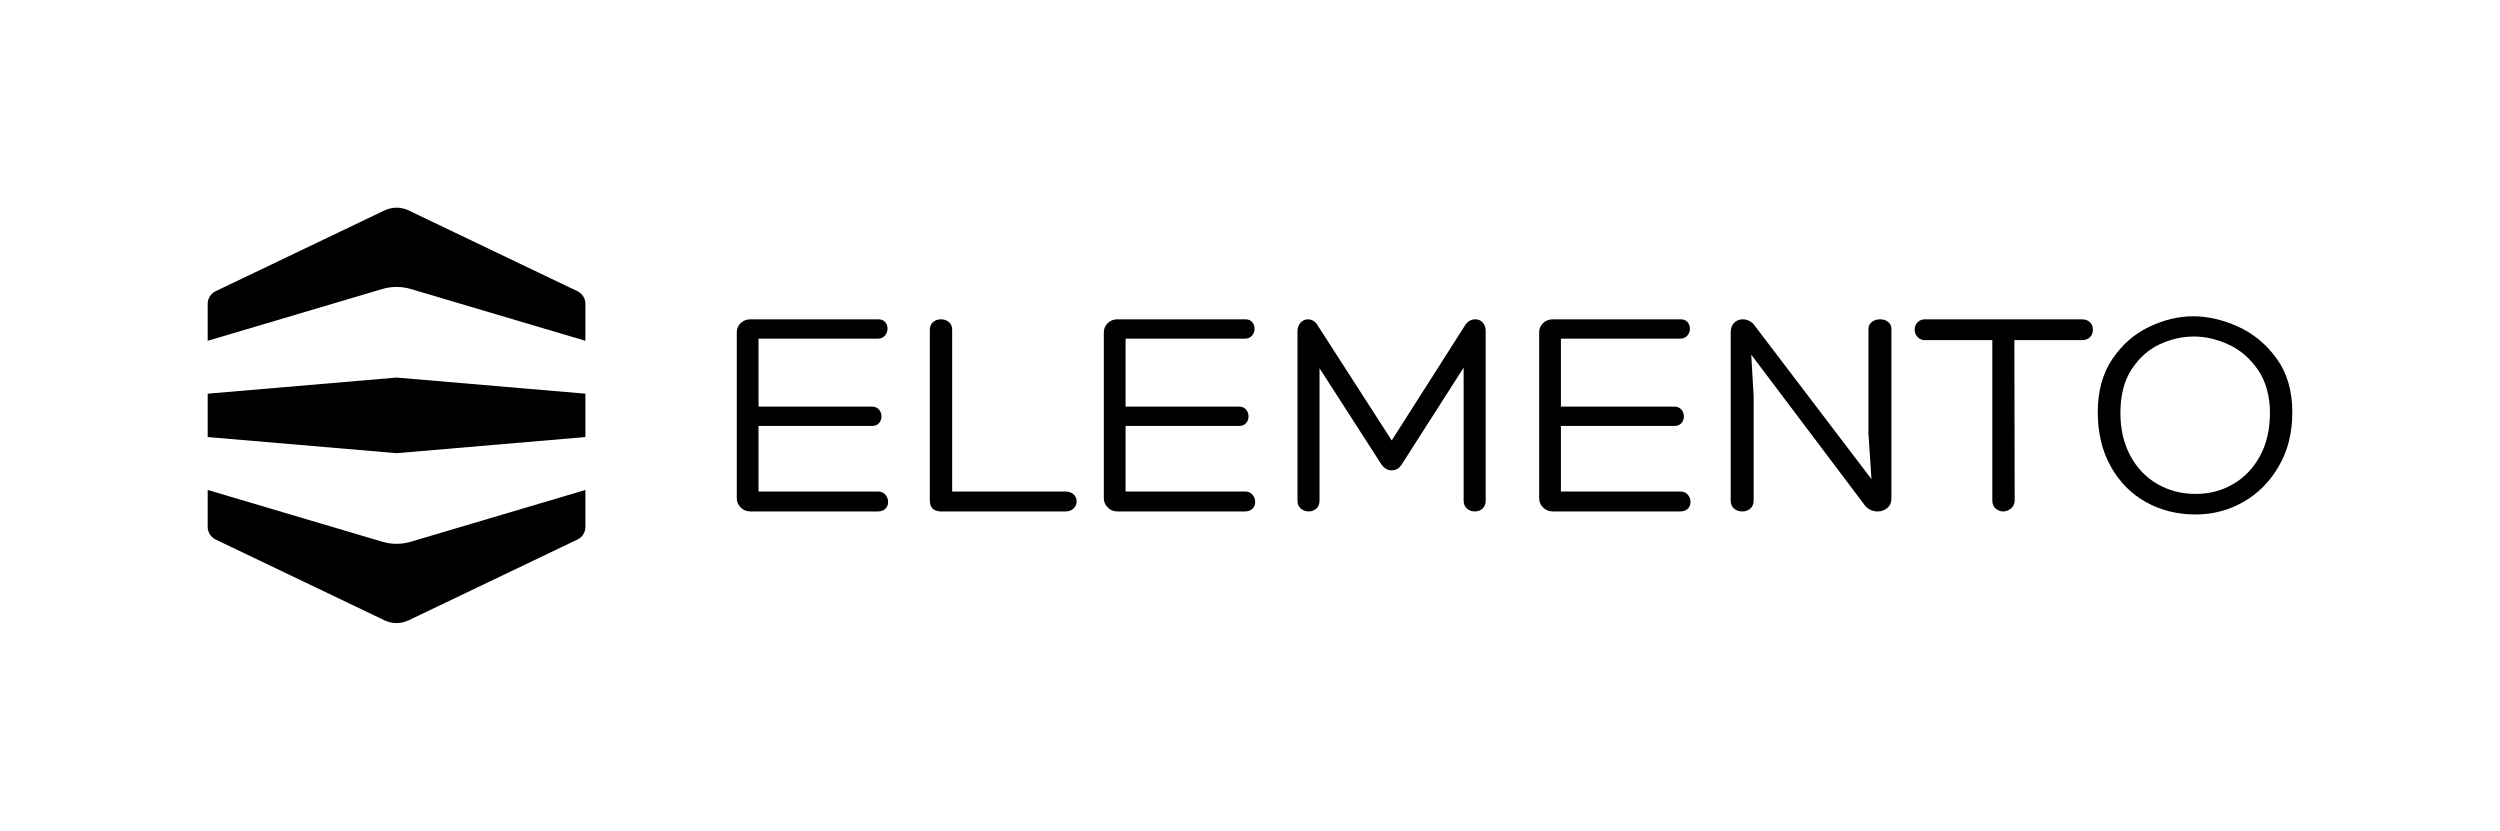 <?xml version="1.0" encoding="UTF-8"?><svg id="Layer_1" xmlns="http://www.w3.org/2000/svg" viewBox="0 0 4092.72 1360"><defs><style>.cls-1{fill-rule:evenodd;}</style></defs><g id="Full-logo"><path id="Top" class="cls-1" d="m629.45,344.48c12.48-5.97,26.99-5.97,39.47,0,58.2,27.85,228.06,109.12,276.44,132.27,7.95,3.8,13,11.82,13,20.62v60.53s-214.09-63.48-285.96-84.79c-15.15-4.49-31.28-4.49-46.42,0-71.88,21.31-285.96,84.79-285.96,84.79v-60.53c0-8.8,5.05-16.82,13-20.62,48.38-23.15,218.24-104.42,276.44-132.27Z"/><path id="Bottom" class="cls-1" d="m668.92,1015.52c-12.49,5.98-27,5.98-39.47,0-58.2-27.84-228.06-109.12-276.44-132.26-7.94-3.8-13-11.83-13-20.63v-60.52s214.09,63.47,285.96,84.79c15.15,4.49,31.28,4.49,46.42,0,71.88-21.32,285.96-84.79,285.96-84.79v60.52c0,8.8-5.05,16.83-13,20.63-48.38,23.15-218.23,104.42-276.44,132.26Z"/><g id="Mid"><path class="cls-1" d="m340,715.5v-71l309.18-26.39h0l309.18,26.39v71l-309.18,26.39-309.18-26.39Z"/></g></g><g><path d="m1437.12,804.64c5.27,0,9.4,1.73,12.36,5.19,2.97,3.46,4.45,7.5,4.45,12.12,0,4.29-1.48,7.91-4.45,10.88-2.97,2.97-7.09,4.45-12.36,4.45h-208.22c-6.6,0-12.04-2.14-16.32-6.43-4.29-4.28-6.43-9.4-6.43-15.33v-271.53c0-5.93,2.14-10.96,6.43-15.09,4.28-4.12,9.72-6.18,16.32-6.18h208.71c4.95,0,8.73,1.48,11.38,4.45,2.64,2.97,3.96,6.6,3.96,10.88s-1.41,8.08-4.2,11.38c-2.81,3.3-6.68,4.95-11.62,4.95h-195.36v111.28h185.96c4.61,0,8.32,1.57,11.13,4.7,2.8,3.14,4.2,7.01,4.2,11.62,0,3.96-1.32,7.5-3.96,10.63-2.64,3.14-6.43,4.7-11.37,4.7h-185.96v107.32h195.36Z"/><path d="m1522.18,818.98v-278.94c0-5.6,1.81-9.89,5.44-12.86,3.62-2.97,7.91-4.45,12.86-4.45s9.23,1.48,12.86,4.45c3.62,2.97,5.44,7.26,5.44,12.86v264.6h184.97c5.93,0,10.55,1.57,13.85,4.7,3.29,3.14,4.95,7.01,4.95,11.62,0,4.29-1.65,8.08-4.95,11.38-3.3,3.3-7.91,4.95-13.85,4.95h-202.78c-12.54,0-18.79-6.1-18.79-18.3Z"/><path d="m2038.02,804.64c5.27,0,9.4,1.73,12.37,5.19,2.97,3.46,4.45,7.5,4.45,12.12,0,4.29-1.48,7.91-4.45,10.88-2.97,2.97-7.09,4.45-12.37,4.45h-208.22c-6.6,0-12.04-2.14-16.32-6.43-4.29-4.28-6.43-9.4-6.43-15.33v-271.53c0-5.93,2.14-10.96,6.43-15.09,4.28-4.12,9.72-6.18,16.32-6.18h208.71c4.95,0,8.73,1.48,11.38,4.45,2.63,2.97,3.96,6.6,3.96,10.88s-1.41,8.08-4.2,11.38c-2.8,3.3-6.68,4.95-11.62,4.95h-195.36v111.28h185.96c4.61,0,8.32,1.57,11.13,4.7,2.8,3.14,4.2,7.01,4.2,11.62,0,3.96-1.32,7.5-3.96,10.63-2.64,3.14-6.43,4.7-11.38,4.7h-185.96v107.32h195.36Z"/><path d="m2415.39,522.72c4.61,0,8.57,1.73,11.87,5.19,3.29,3.46,4.95,8.16,4.95,14.1v277.46c0,5.61-1.73,9.98-5.19,13.11-3.46,3.14-7.67,4.7-12.61,4.7s-9.23-1.56-12.86-4.7c-3.63-3.13-5.44-7.5-5.44-13.11v-217.62l-100.9,157.77c-4.29,6.92-9.89,10.39-16.82,10.39s-12.7-3.46-17.31-10.39l-100.89-156.78v216.63c0,5.61-1.73,9.98-5.19,13.11-3.46,3.14-7.67,4.7-12.61,4.7s-9.24-1.56-12.86-4.7c-3.63-3.13-5.44-7.5-5.44-13.11v-276.97c0-5.93,1.73-10.71,5.19-14.34,3.46-3.62,7.5-5.44,12.12-5.44,2.97,0,5.94.91,8.9,2.72,2.97,1.82,5.44,4.54,7.42,8.16l120.68,187.45,119.69-187.94c4.28-6.92,10.05-10.39,17.31-10.39Z"/><path d="m2750.71,804.64c5.27,0,9.4,1.73,12.36,5.19,2.97,3.46,4.45,7.5,4.45,12.12,0,4.29-1.48,7.91-4.45,10.88-2.97,2.97-7.09,4.45-12.36,4.45h-208.22c-6.6,0-12.04-2.14-16.32-6.43-4.29-4.28-6.43-9.4-6.43-15.33v-271.53c0-5.93,2.14-10.96,6.43-15.09,4.28-4.12,9.72-6.18,16.32-6.18h208.71c4.95,0,8.73,1.48,11.37,4.45,2.64,2.97,3.96,6.6,3.96,10.88s-1.41,8.08-4.2,11.38c-2.81,3.3-6.68,4.95-11.62,4.95h-195.36v111.28h185.96c4.61,0,8.32,1.57,11.13,4.7,2.8,3.14,4.2,7.01,4.2,11.62,0,3.96-1.32,7.5-3.96,10.63-2.64,3.14-6.43,4.7-11.38,4.7h-185.96v107.32h195.36Z"/><path d="m3064.51,526.93c3.79-2.8,8.32-4.2,13.6-4.2,4.95,0,9.23,1.41,12.86,4.2,3.62,2.8,5.44,6.68,5.44,11.62v277.46c0,6.6-2.23,11.79-6.68,15.58-4.45,3.8-9.82,5.69-16.07,5.69-4.29,0-8.41-.99-12.37-2.97-3.96-1.98-7.09-4.77-9.4-8.41l-184.97-245.31,3.96,68.25v170.14c0,5.93-1.82,10.47-5.44,13.6-3.63,3.14-8.08,4.7-13.35,4.7s-9.73-1.56-13.35-4.7c-3.63-3.13-5.44-7.67-5.44-13.6v-274.49c0-6.92,1.89-12.28,5.69-16.07,3.79-3.79,8.49-5.69,14.1-5.69,3.96,0,7.74.99,11.37,2.97,3.62,1.98,6.59,4.78,8.9,8.41l190.41,250.26-4.95-74.68v-171.12c0-4.95,1.89-8.82,5.69-11.62Z"/><path d="m3421.6,527.67c3.13,3.3,4.7,7.26,4.7,11.87,0,4.95-1.57,9.07-4.7,12.36-3.14,3.3-7.67,4.95-13.6,4.95h-110.29l.49,262.13c0,5.61-1.98,10.06-5.94,13.35-3.96,3.3-8.25,4.95-12.86,4.95s-8.74-1.56-12.37-4.7c-3.63-3.13-5.44-7.67-5.44-13.6v-262.13h-109.8c-5.28,0-9.48-1.73-12.61-5.19-3.13-3.46-4.7-7.5-4.7-12.12s1.57-8.57,4.7-11.87c3.13-3.29,7.33-4.95,12.61-4.95h256.19c5.93,0,10.46,1.65,13.6,4.95Z"/><path d="m3513.09,821.95c-24.23-13.52-43.45-32.97-57.62-58.36-14.18-25.39-21.27-55.06-21.27-89.03s8.08-63.72,24.23-87.29c16.15-23.57,36.27-41.05,60.34-52.43,24.07-11.38,47.97-17.06,71.71-17.06s48.63,5.69,73.69,17.06c25.05,11.37,46.07,28.86,63.06,52.43,16.98,23.58,25.47,52.67,25.47,87.29s-7.26,62.65-21.76,88.04c-14.51,25.39-33.8,45.01-57.87,58.85-24.07,13.85-50.28,20.77-78.64,20.77-30.01,0-57.12-6.75-81.36-20.28Zm-25.72-76.17c10.71,20.11,25.47,35.61,44.27,46.49,18.79,10.88,39.73,16.32,62.81,16.32s42.86-5.36,61.33-16.07c18.46-10.71,33.14-26.04,44.02-46,10.88-19.95,16.32-43.44,16.32-70.48s-6.52-51.51-19.54-70.48c-13.03-18.96-29.1-32.8-48.22-41.54-19.13-8.73-38.08-13.11-56.88-13.11s-37.34,4.2-55.64,12.61c-18.3,8.41-33.63,22.01-46,40.8-12.37,18.79-18.55,42.7-18.55,71.71,0,26.38,5.36,49.63,16.07,69.74Z"/></g></svg>